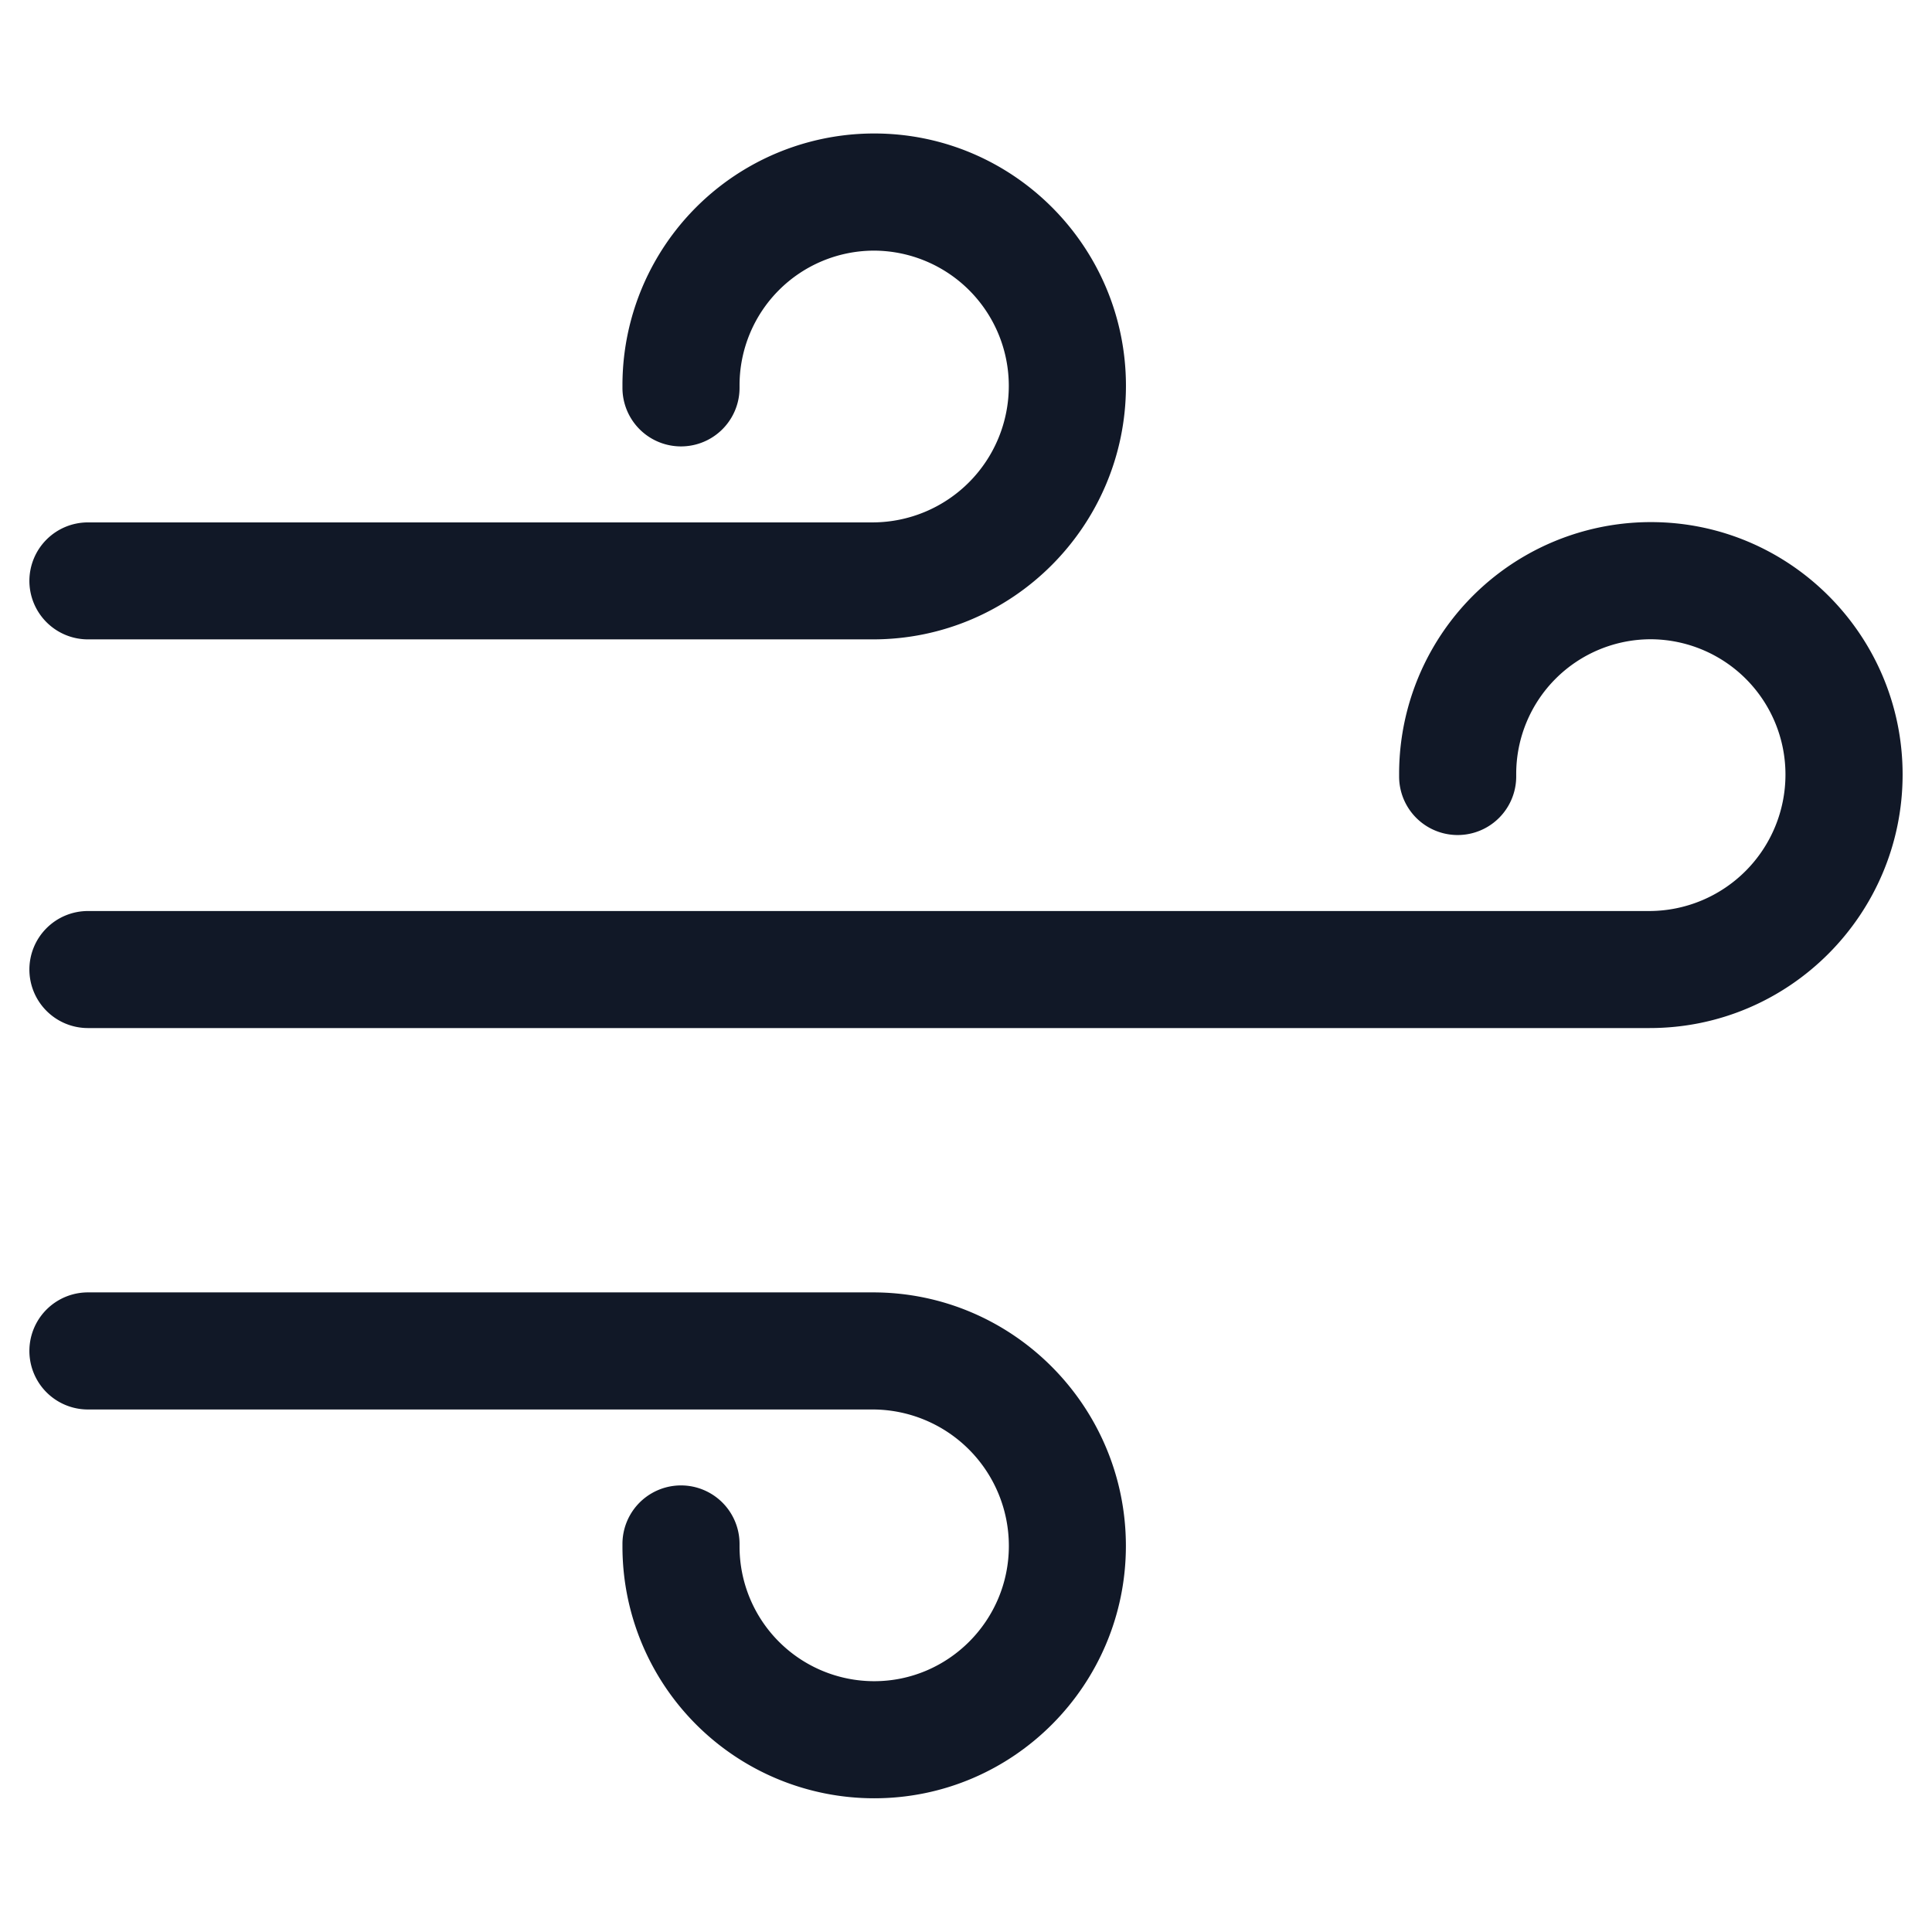 <svg xmlns="http://www.w3.org/2000/svg" width="33" height="33" fill="none" viewBox="0 0 33 33"><path fill="#111827" fill-rule="evenodd" d="M.502 9.923a1 1 0 0 1 1-1h13.409a2.33 2.33 0 0 0 2.32-2.332 2.31 2.31 0 0 0-2.299-2.31 2.3 2.3 0 0 0-2.3 2.3v.044a1 1 0 1 1-2 0V6.58a4.3 4.3 0 0 1 4.3-4.3c2.379 0 4.3 1.94 4.3 4.31 0 2.382-1.93 4.331-4.321 4.331H1.502a1 1 0 0 1-1-1m0 6.64a1 1 0 0 1 1-1h26.675a2.33 2.33 0 0 0 2.32-2.332 2.31 2.31 0 0 0-2.299-2.31 2.3 2.3 0 0 0-2.3 2.3v.044a1 1 0 1 1-2 0v-.045a4.3 4.3 0 0 1 4.3-4.3c2.379 0 4.3 1.94 4.3 4.311 0 2.382-1.93 4.331-4.321 4.331H1.502a1 1 0 0 1-1-1m1 7.515a1 1 0 1 1 0-2h13.409c2.39 0 4.32 1.949 4.32 4.33 0 2.371-1.92 4.311-4.299 4.311a4.3 4.3 0 0 1-4.3-4.3v-.044a1 1 0 0 1 2 0v.044a2.3 2.3 0 0 0 2.3 2.3c1.266 0 2.3-1.036 2.3-2.31a2.33 2.33 0 0 0-2.321-2.331z" clip-rule="evenodd"/></svg>